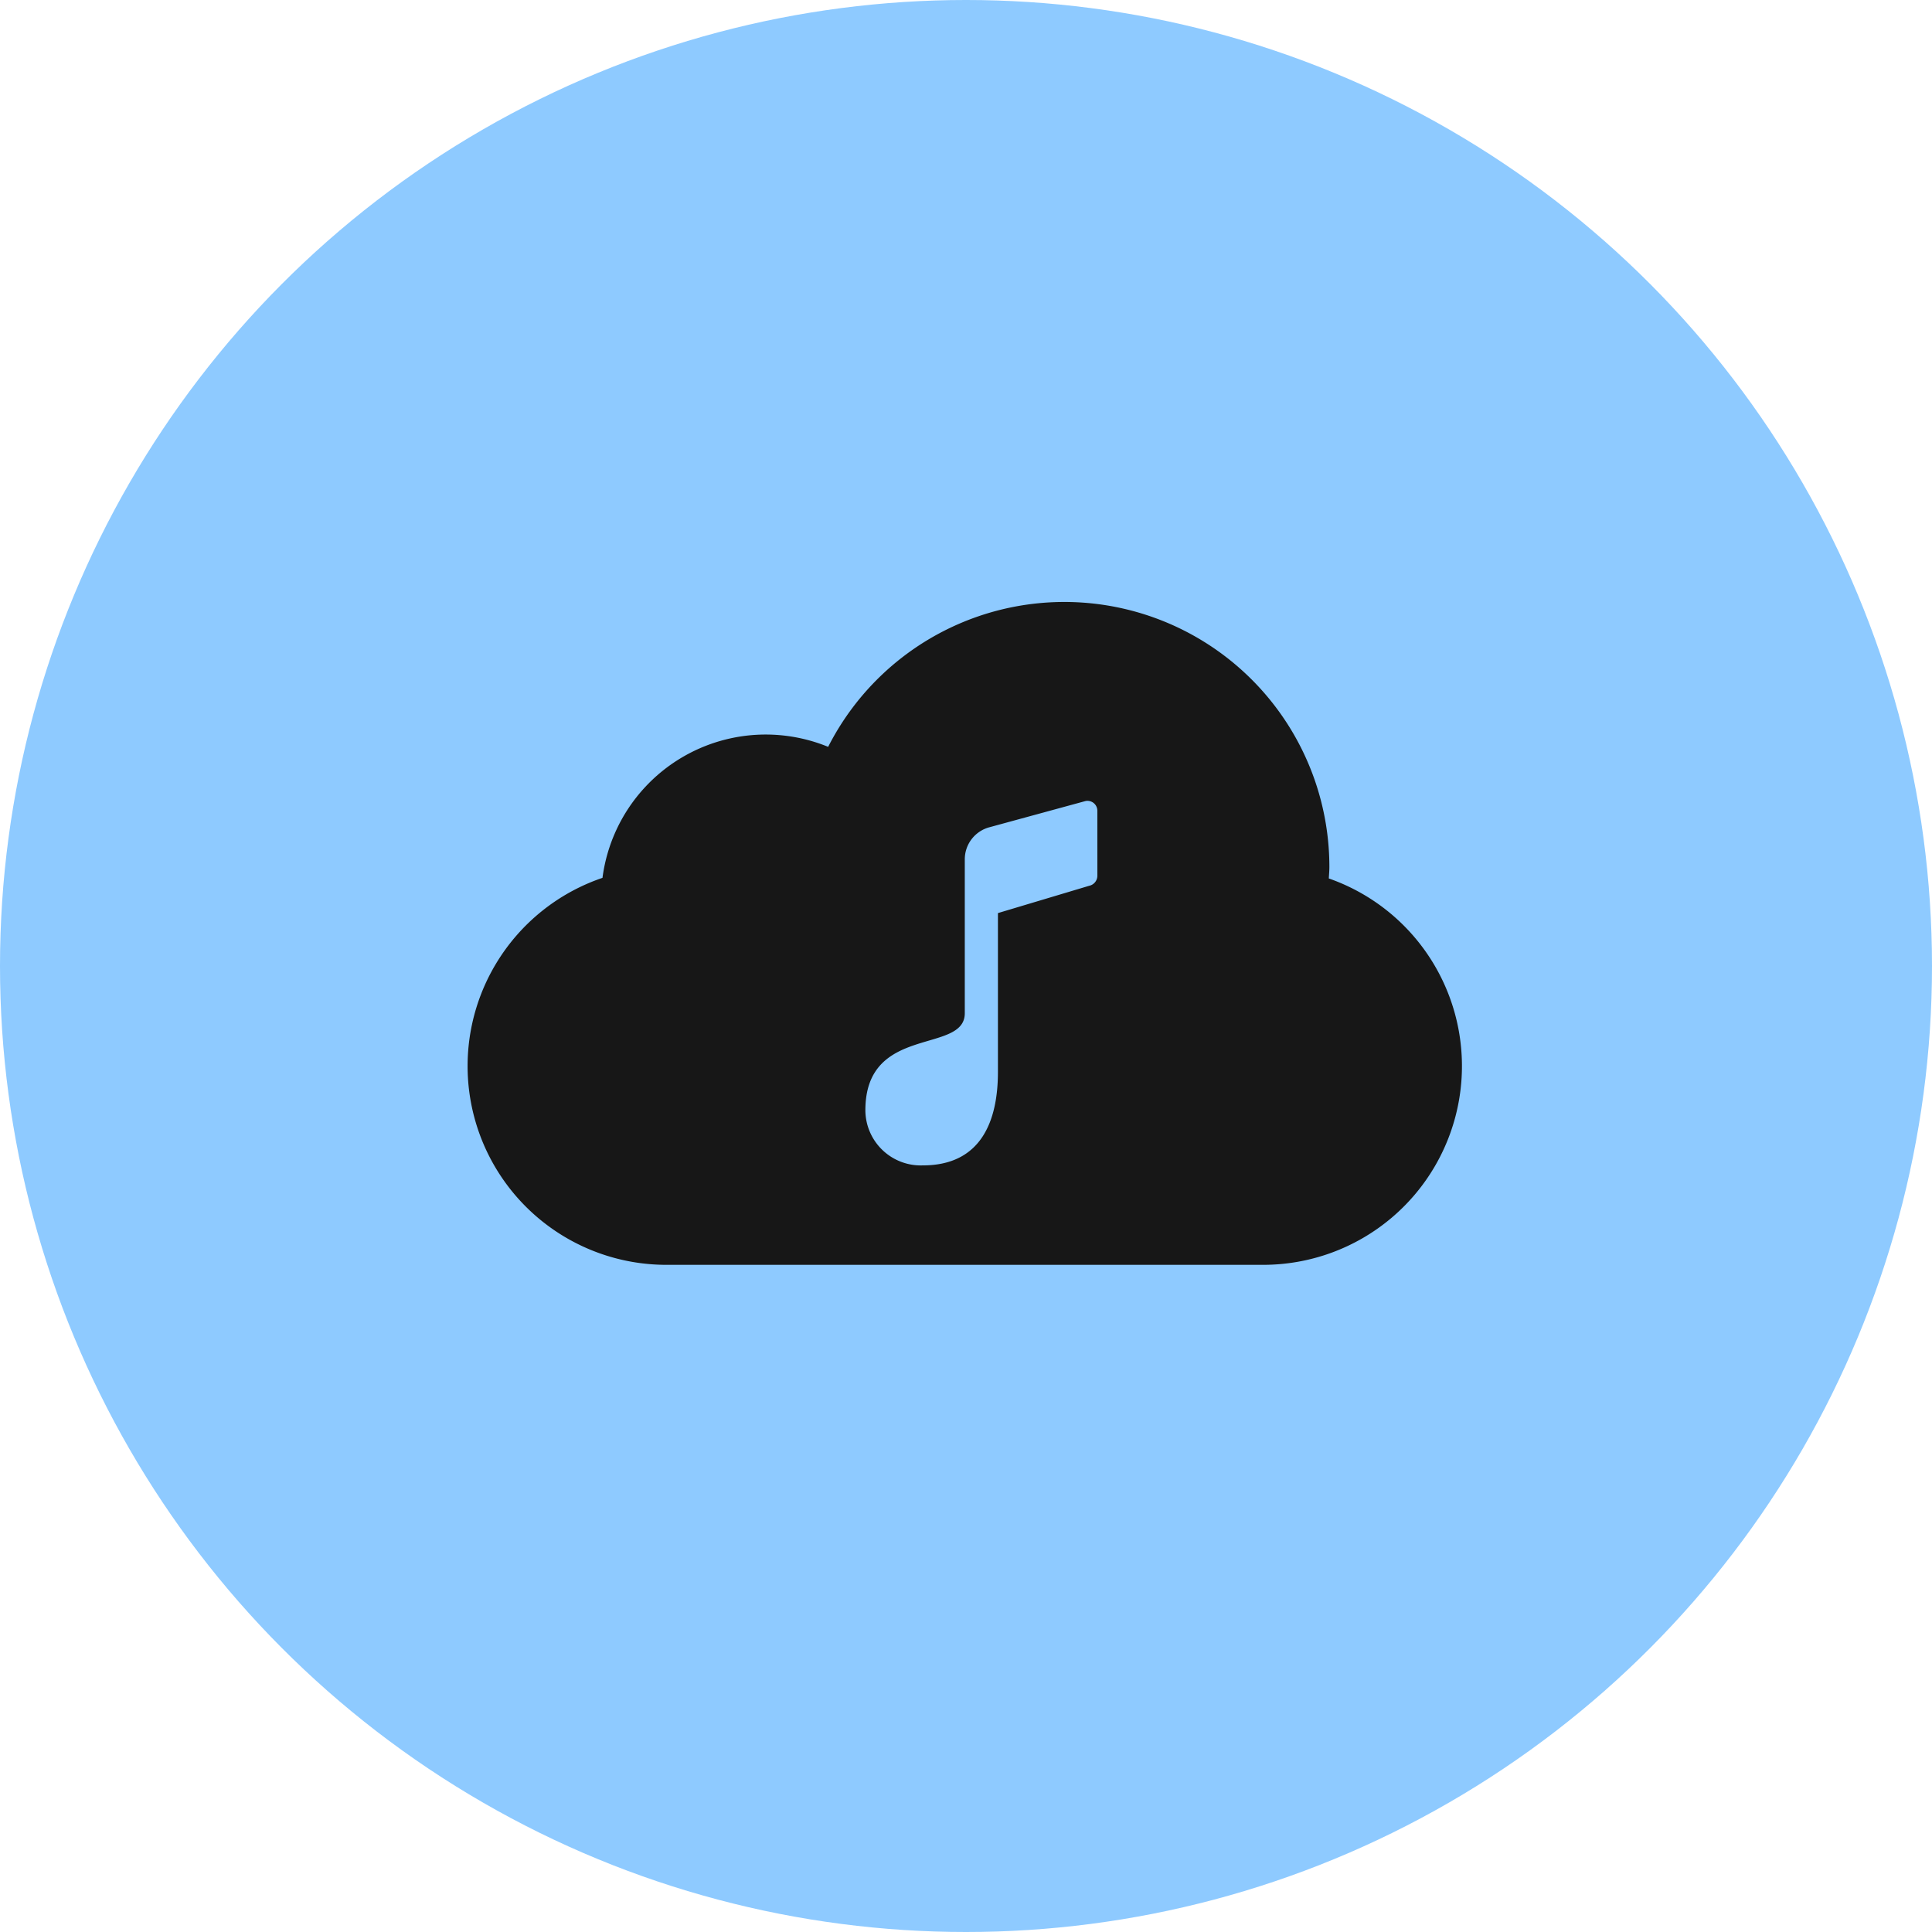 <svg id="Component_6_1" data-name="Component 6 – 1" xmlns="http://www.w3.org/2000/svg" width="83" height="83" viewBox="0 0 83 83">
  <circle id="Ellipse_151" data-name="Ellipse 151" cx="41.5" cy="41.5" r="41.5" fill="#8ecaff"/>
  <path id="icons8-sound-cloud" d="M37,16.878c.007-.162.024-.322.024-.487a11.385,11.385,0,0,0-21.533-5.167,7.072,7.072,0,0,0-9.695,5.628A8.539,8.539,0,0,0,8.543,33.477H34.172A8.539,8.539,0,0,0,37,16.878Zm-9.943-.118a.444.444,0,0,1-.356.434l-3.916,1.172v6.82c0,2.114-.722,4.019-3.228,4.019a2.38,2.38,0,0,1-2.467-2.366c0-3.708,4.271-2.4,4.271-4.172V16.055a1.425,1.425,0,0,1,1.049-1.374l4.138-1.129a.425.425,0,0,1,.508.417Z" transform="translate(20.087 20.861)" fill="#171717"/>
</svg>
